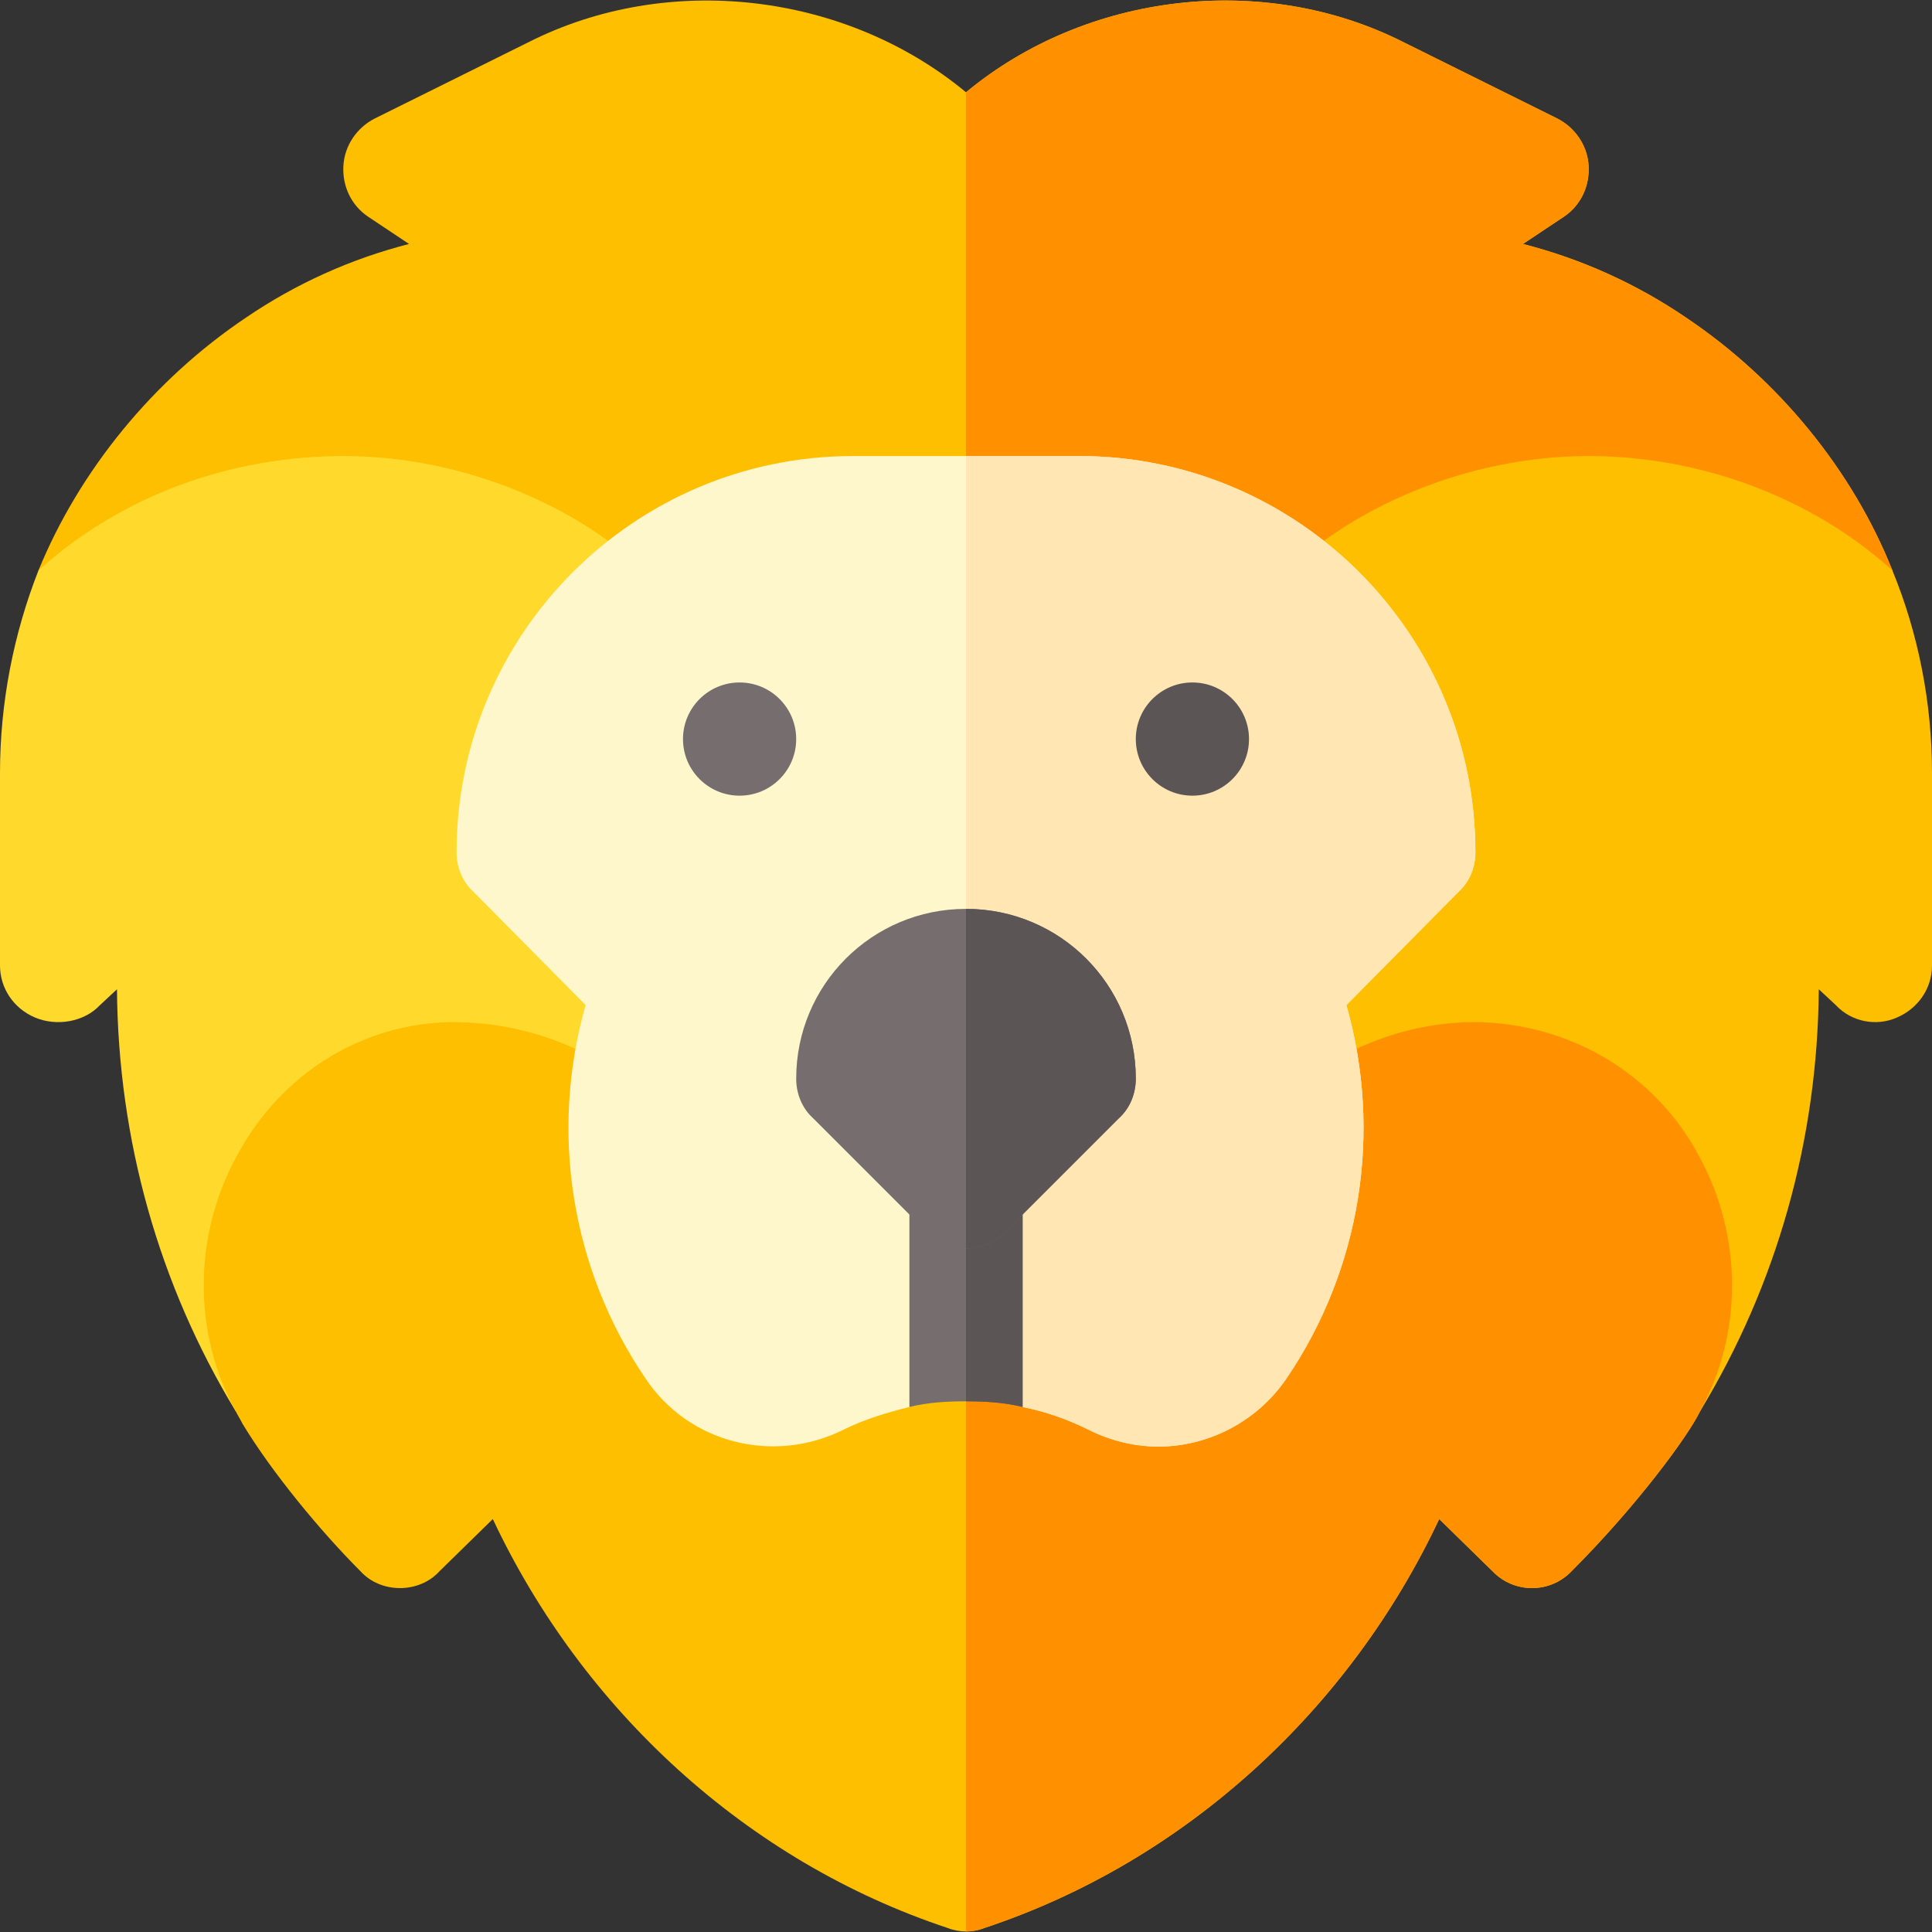<svg id="Capa_1" enable-background="new 0 0 512 512" height="512" viewBox="0 0 512 512" width="512" xmlns="http://www.w3.org/2000/svg"><rect x="0" y="0" width="512" height="512" fill="#333333" stroke="none"/><path d="m501.501 151.161-162.4 2.1-38.101 30h-90l-38.101-30-162.699-2.1c10.8-26.4 30.399-50.501 55-67 13.2-9 27.9-15.601 43.2-19.501l-10.801-7.2c-4.499-2.999-6.899-8.098-6.599-13.5.3-5.4 3.6-10.199 8.401-12.599l40.499-20.1c37.2-18.9 84.3-13.2 116.1 13.2 31.8-26.4 78.9-32.1 116.1-13.2l40.499 20.099c4.801 2.401 8.101 7.2 8.401 12.599.3 5.402-2.1 10.501-6.599 13.5l-10.801 7.2c15.3 3.9 30 10.501 43.2 19.501 24.6 16.501 44.2 40.601 54.701 67.001z" fill="#fdbf00"/><path d="m301 183.262h-45v-158.8c31.8-26.4 78.9-32.1 116.1-13.2l40.499 20.099c4.801 2.401 8.101 7.2 8.401 12.599.3 5.402-2.1 10.501-6.599 13.5l-10.801 7.2c15.3 3.9 30 10.501 43.2 19.501 24.6 16.5 44.2 40.6 54.701 67l-162.4 2.1z" fill="#ff9100"/><path d="m91 120.861c-30 0-58.9 10.499-80.799 30.3-6.601 16.8-10.201 35.1-10.201 53.7v51c0 6 3.6 11.4 9.3 13.801 5.7 2.399 13.001 1.199 17.199-3.301l4.501-4.199c.3 39.899 11.1 78.3 31.5 111.899l104.101-87.599 6.299-133.2c-18.548-18.548-49.313-32.401-81.9-32.401z" fill="#ffda2d"/><path d="m501.501 151.161c-21.601-19.501-51.101-30.3-80.501-30.3-32.454 0-63.261 13.762-81.899 32.401l6.299 133.2 105.1 87.599c20.4-33.6 31.199-72.001 31.5-111.899l4.501 4.199c4.199 4.501 10.8 5.7 16.199 3.301 5.407-2.316 9.3-7.507 9.3-13.801v-51c0-18.6-3.6-36.9-10.499-53.7z" fill="#fdbf00"/><path d="m450.5 374.061c-3.001 6.301-16.601 24.901-34.001 42.299-5.7 6-15.298 6-20.999 0l-14.1-13.798c-23.699 50.4-67.2 90.7-120.601 108.399-1.5.601-3.3.901-4.799.901s-3.3-.3-4.799-.901c-53.401-17.7-96.901-58-120.601-108.399l-14.101 13.799c-5.4 6-15.599 6-20.999 0-10.501-10.499-23.401-26.1-31.201-39-.599-1.199-1.199-2.1-1.8-3.3-11.4-20.7-11.4-46.5.3-67.8 11.7-21.899 33.3-35.099 57.001-35.4 17.399 0 33.9 5.7 46.8 15.601h178.799c12.9-9.901 29.101-15.601 45.601-15.601 24.901.3 47.5 13.5 59.2 35.4 11.701 21.301 11.701 47.1.3 67.8z" fill="#fdbf00"/><path d="m450.2 306.261c11.7 21.301 11.7 47.1.3 67.8-3.001 6.301-16.601 24.901-34.001 42.299-5.7 6-15.298 6-20.999 0l-14.1-13.798c-23.699 50.4-67.2 90.7-120.601 108.399-1.5.601-3.3.901-4.799.901v-225.4h89.399c12.9-9.901 29.101-15.601 45.601-15.601 24.901.3 47.5 13.501 59.2 35.4z" fill="#ff9100"/><path d="m386.499 236.36-29.7 30c9.6 33.6 3.9 69.901-15.899 99.001-7.8 11.4-20.7 17.999-33.9 17.999-6.301 0-12.599-1.5-18.6-4.501-5.4-2.699-11.4-4.799-17.401-5.999l-15-12.001-15 12.001c-6 1.5-12.001 3.3-17.401 5.999-18.6 9.3-41.1 3.6-52.5-13.499-19.798-29.099-25.498-65.4-15.898-99l-29.7-30c-3.001-2.699-4.501-6.599-4.501-10.499 0-57.9 47.1-105 105-105h60c57.9 0 105 47.1 105 105 .001 3.9-1.499 7.8-4.5 10.499z" fill="#fff7cc"/><path d="m386.499 236.36-29.7 30c9.6 33.6 3.9 69.901-15.899 99.001-7.8 11.4-20.7 17.999-33.9 17.999-6.301 0-12.599-1.5-18.6-4.501-5.4-2.699-11.4-4.799-17.401-5.999l-15-12.001v-240h30c57.9 0 105 47.1 105 105 .001 3.902-1.499 7.802-4.5 10.501z" fill="#ffe6b3"/><circle cx="316" cy="195.861" fill="#5b5555" r="15"/><circle cx="196" cy="195.861" fill="#766e6e" r="15"/><path d="m271 315.861v57.001c-4.799-1.201-9.901-1.501-15-1.501s-10.201.3-15 1.501v-57.001c0-8.401 6.599-15 15-15s15 6.599 15 15z" fill="#766e6e"/><path d="m271 315.861v57.001c-4.799-1.201-9.901-1.501-15-1.501v-70.499c8.401-.001 15 6.598 15 14.999z" fill="#5b5555"/><path d="m256 240.861c-24.901 0-45 20.1-45 45 0 3.9 1.5 7.8 4.501 10.499l30 30c2.699 3.001 6.599 4.501 10.499 4.501s7.8-1.5 10.499-4.501l30-30c3.001-2.699 4.501-6.599 4.501-10.499 0-24.9-20.099-45-45-45z" fill="#766e6e"/><path d="m301 285.861c0 3.9-1.5 7.8-4.501 10.499l-30 30c-2.699 3.001-6.599 4.501-10.499 4.501v-90c24.901 0 45 20.1 45 45z" fill="#5b5555"/></svg>